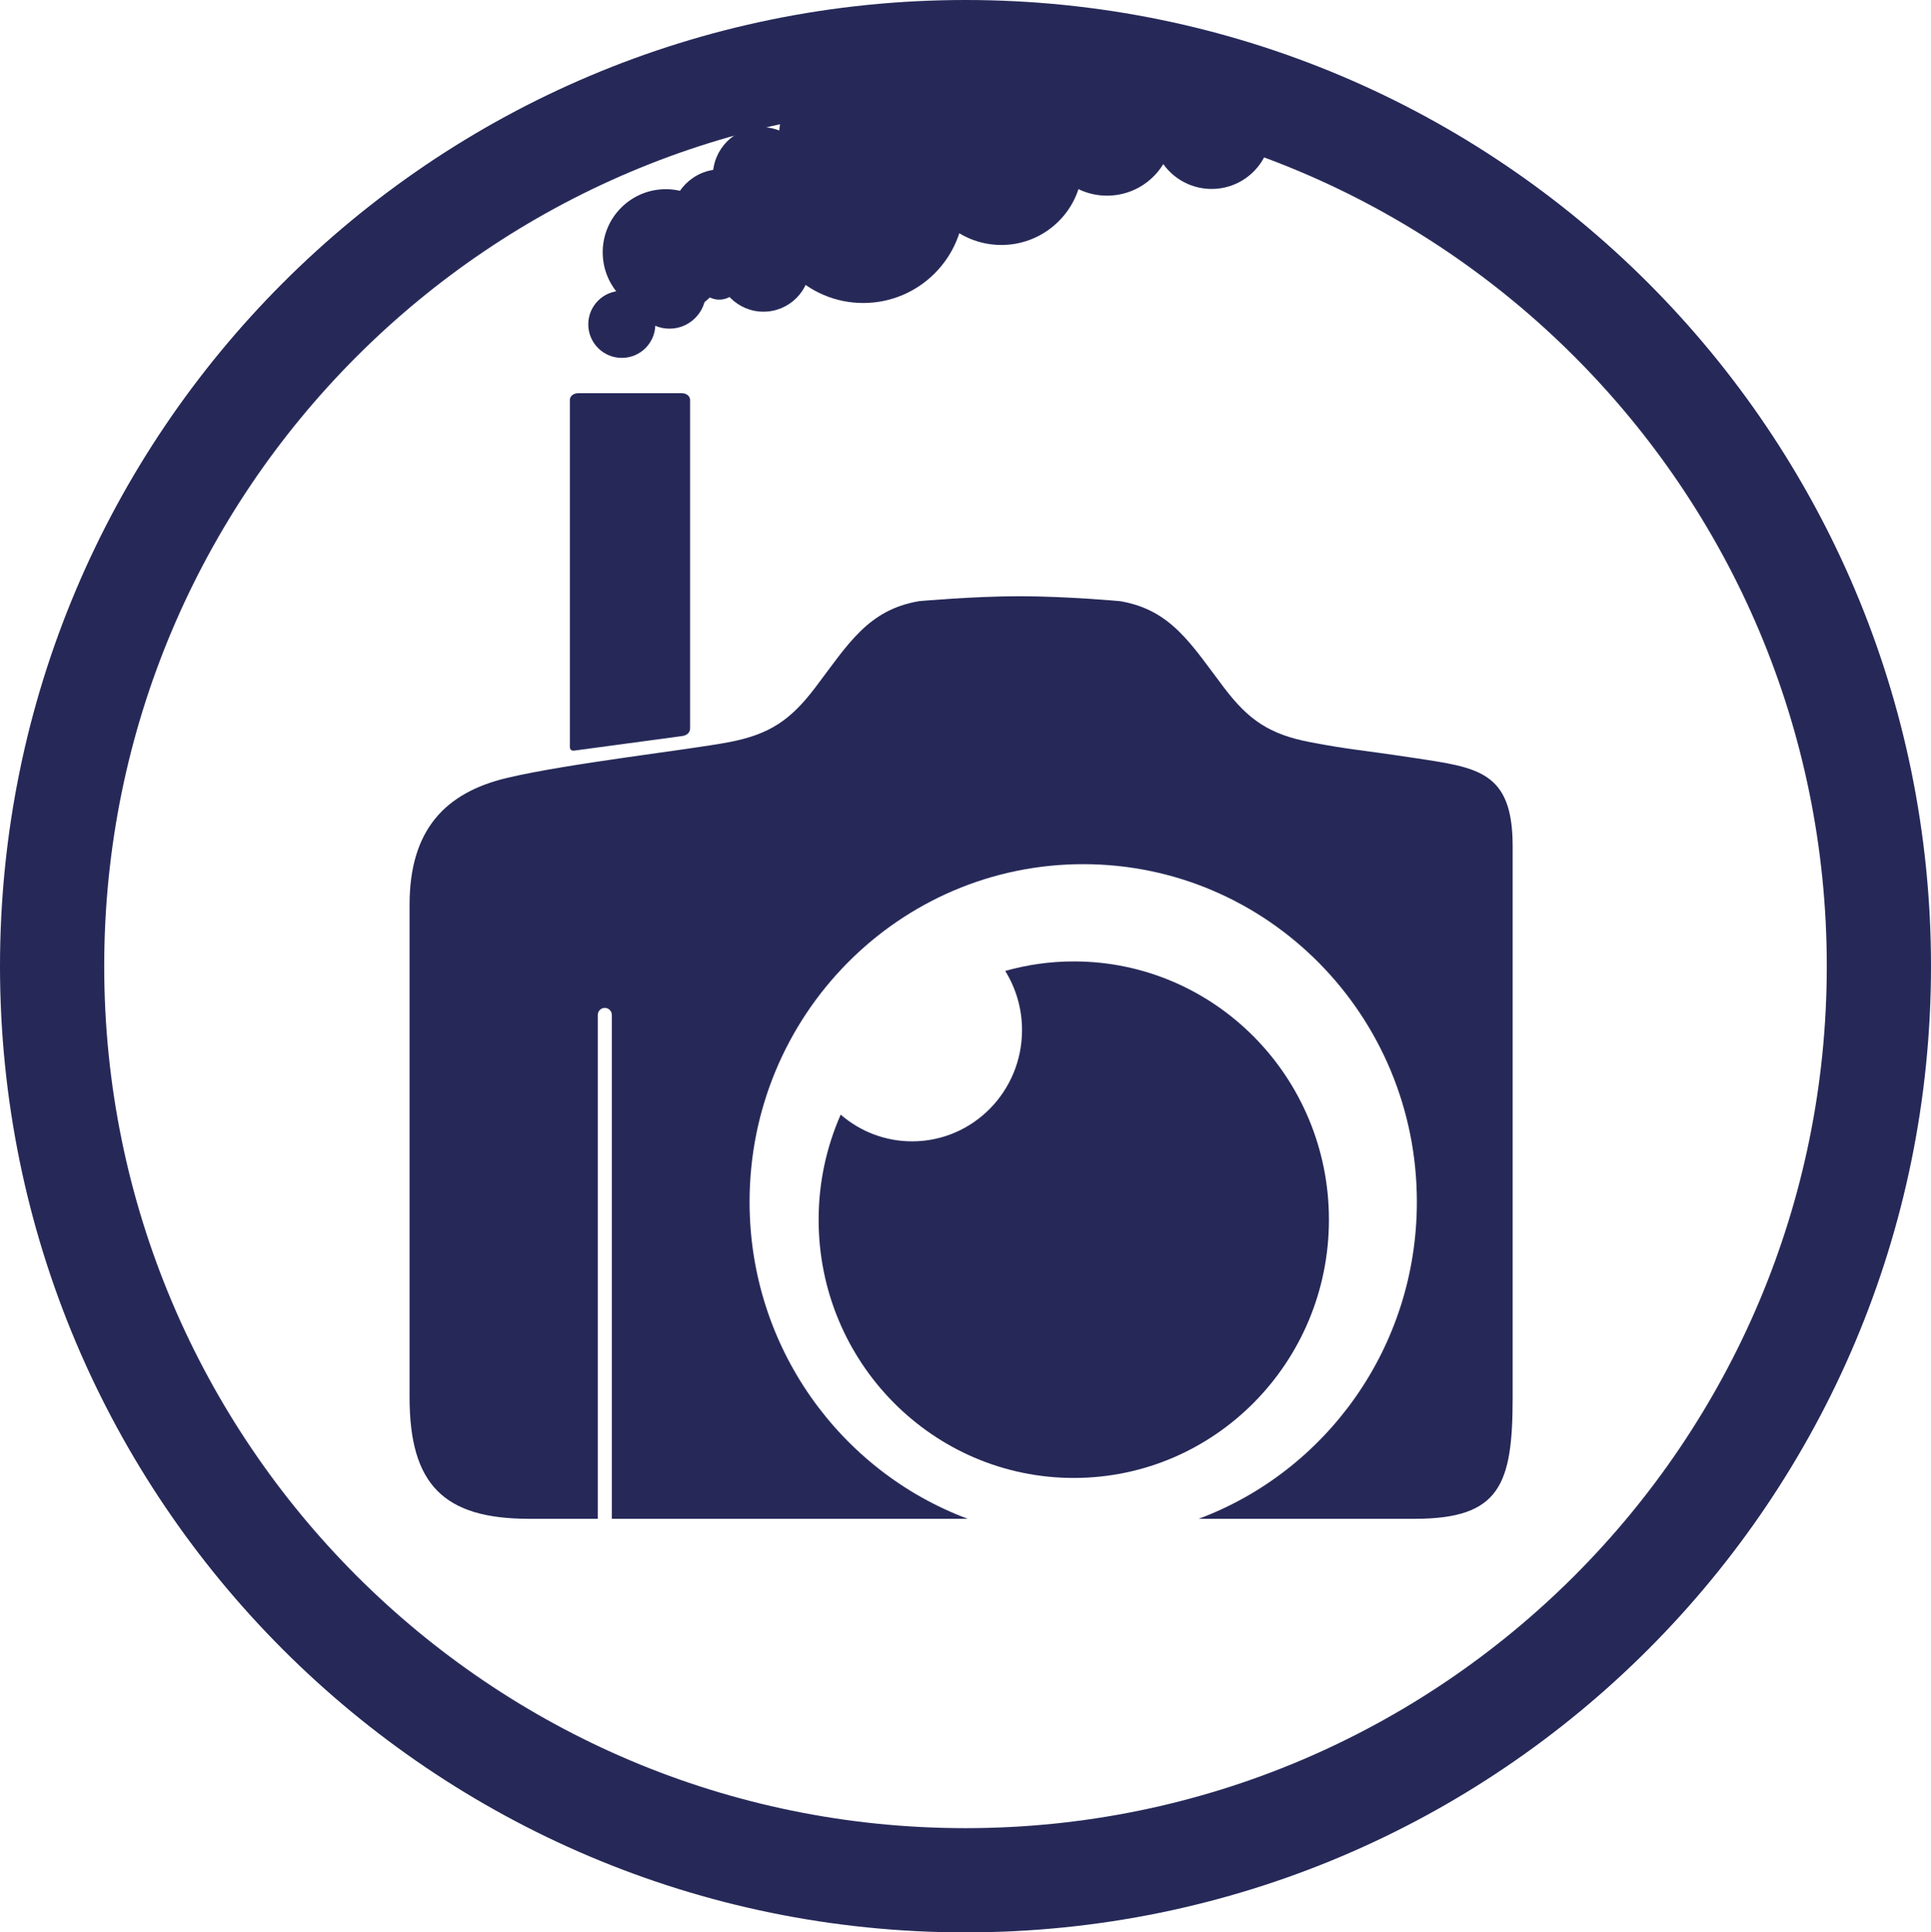 <?xml version="1.0" encoding="utf-8"?>
<!-- Generator: Adobe Illustrator 16.0.0, SVG Export Plug-In . SVG Version: 6.00 Build 0)  -->
<!DOCTYPE svg PUBLIC "-//W3C//DTD SVG 1.1//EN" "http://www.w3.org/Graphics/SVG/1.1/DTD/svg11.dtd">
<svg version="1.1" xmlns="http://www.w3.org/2000/svg" xmlns:xlink="http://www.w3.org/1999/xlink" x="0px" y="0px"
	 width="203.829px" height="203.95px" viewBox="0 0 203.829 203.95" enable-background="new 0 0 203.829 203.95"
	 xml:space="preserve">
<g id="Слой_1">
	<path fill-rule="evenodd" clip-rule="evenodd" fill="none" stroke="#262958" stroke-width="11" stroke-miterlimit="10" d="
		M101.914,5.5c53.249,0,96.415,43.193,96.415,96.476c0,53.281-43.166,96.475-96.415,96.475c-53.248,0-96.414-43.193-96.414-96.475
		C5.5,48.693,48.666,5.5,101.914,5.5z"/>
</g>
<g id="Слой_2" display="none">
	<g display="inline">
		<g>
			<path fill="#262958" d="M141.716,139.085c0-2.078-1.346-3.303-3.666-3.303c-2.201,4.402-5.5,5.869-8.067,5.869
				c-3.544,0-4.154-2.445-3.3-8.926l10.022-70.439c-1.467-0.978-4.522-1.589-6.723-1.589c-4.521,0-8.31,2.324-10.511,7.827
				L91.119,132.48l4.399-65.058h0.122c2.812,0,4.277-2.445,4.277-4.77c0-1.222-0.488-2.445-1.711-3.179
				c-5.255,2.935-15.644-2.446-25.787-2.446c-14.421,0-20.287,8.805-20.287,16.509c0,6.114,3.667,11.617,9.899,11.617
				c1.711,0,3.422-0.367,5.255-1.222c-1.467-1.712-2.444-4.402-2.444-7.093c0-5.748,4.033-11.984,15.154-11.984h0.611
				c-17.843,59.678-30.187,74.719-39.842,78.389v-1.102c0-2.812,0.489-7.827,2.567-12.596c-1.711-1.344-3.912-2.078-6.111-2.078
				c-5.5,0-10.388,2.078-10.388,9.171c0,10.885,4.399,16.755,10.51,16.755c14.543,0,27.376-17.367,43.875-70.073l-0.611,14.308
				l-4.4,54.175c1.466,0.979,3.667,1.591,5.867,1.591c4.522,0,8.188-1.591,10.387-7.215l26.643-62.492l-7.943,52.339
				c-3.055,14.433,5.744,17.367,12.465,17.367C130.961,153.394,141.716,147.646,141.716,139.085z M187.785,135.049
				c-3.666,3.057-8.676,6.603-14.299,9.54v-0.123c0-7.093-4.032-12.963-11.364-15.286c12.22-3.425,20.165-12.352,20.165-24.459
				c0-8.07-6.356-14.919-16.866-14.919c-15.277,0-21.021,7.459-21.021,13.819c0,4.524,2.933,8.437,7.333,8.437
				c1.588,0,3.544-0.487,4.888-1.711c-1.344-2.934-1.955-6.238-1.955-7.949c0-0.979,0-1.712,0.245-2.446
				c1.589-0.61,3.3-0.978,4.888-0.978c4.521,0,8.065,2.813,8.065,8.682c0,7.582-6.599,17.611-14.543,17.611
				c-3.788,0-5.744,3.302-5.132,7.093c7.088,0,11.243,4.769,11.243,11.495c0,1.833-0.366,4.157-0.733,6.726
				c-16.376,6.481-34.954,18.345-34.954,33.875c0,5.778,2.258,9.853,5.579,12.29c2.512,1.845,5.945,0.871,8.861-0.476
				c10.104-4.663,10.104-4.663,19.949-12.436c1.686-1.331,5.351-3.225,6.449-5.713c3.559-8.053,6.862-18.68,8.17-26.809
				c6.966-3.912,13.321-8.56,15.155-10.148C189.986,139.33,189.619,136.639,187.785,135.049z M149.044,179.809
				c-3.299,5.625-7.211,8.805-11.977,8.805c-1.589,0-5.011-1.468-5.011-5.749c0-8.682,11.244-18.587,24.81-23.97
				C154.666,166.844,151.611,175.282,149.044,179.809z"/>
		</g>
	</g>
</g>
<g id="Слой_3">
	<path fill="#262958" d="M96.279,120.462c-2.877,0-5.511-1.063-7.538-2.82c-1.493,3.389-2.33,7.139-2.33,11.088
		c0,15.055,12.06,27.259,26.933,27.259s26.933-12.204,26.933-27.259c0-15.054-12.06-27.259-26.933-27.259
		c-2.509,0-4.935,0.354-7.237,1.005c1.122,1.81,1.774,3.949,1.774,6.244C107.881,115.204,102.688,120.462,96.279,120.462z"/>
	<path fill="#262958" d="M60.554,79.23l11.48-1.548c0.539-0.086,0.81-0.417,0.81-0.806V42.209c0-0.391-0.38-0.707-0.85-0.707H61.003
		c-0.47,0-0.851,0.316-0.851,0.707v36.247C60.152,78.846,60.083,79.23,60.554,79.23z"/>
	<path fill="#262958" d="M149.337,80.006c-6.188-0.937-6.715-0.854-11.019-1.672c-4.321-0.821-6.528-2.347-9.115-5.757
		c-3.476-4.584-5.562-8.204-10.962-9.128c0,0-5.661-0.52-10.616-0.52c-4.96,0-10.622,0.52-10.622,0.52
		c-5.397,0.924-7.481,4.544-10.956,9.128c-2.59,3.41-4.798,4.936-9.118,5.757c-4.303,0.819-16.886,2.229-23.376,3.762
		c-6.572,1.551-10.321,5.499-10.321,13.396v51.983c0,9.191,3.588,12.826,12.614,12.826h7.252v-53.173
		c0-0.414,0.332-0.752,0.743-0.752c0.41,0,0.742,0.338,0.742,0.752v53.173h37.568c-13.442-5.019-23.029-18.101-23.029-33.45
		c0-19.686,15.766-35.643,35.218-35.643c19.451,0,35.219,15.957,35.219,35.643c0,15.35-9.585,28.432-23.029,33.45h22.807
		c9.026,0,10.333-3.635,10.333-12.826V89.3C159.67,81.404,156.009,81.016,149.337,80.006z"/>
	<circle fill="#262958" cx="65.635" cy="34.234" r="3.539"/>
	<circle fill="#262958" cx="70.278" cy="26.627" r="6.659"/>
	<circle fill="#262958" cx="70.666" cy="30.843" r="3.845"/>
	<circle fill="#262958" cx="76.102" cy="23.125" r="5.259"/>
	<circle fill="#262958" cx="81.519" cy="20.659" r="3.979"/>
	<circle fill="#262958" cx="91.405" cy="17.607" r="5.636"/>
	<circle fill="#262958" cx="78.442" cy="17.99" r="2.701"/>
	<circle fill="#262958" cx="91.12" cy="21.316" r="10.663"/>
	<circle fill="#262958" cx="80.589" cy="27.976" r="4.92"/>
	<path fill="#262958" d="M97.168,16.49c0.442-4.711,4.618-8.173,9.329-7.733c4.71,0.442,8.172,4.617,7.731,9.328
		c-0.438,4.712-4.615,8.173-9.327,7.733C100.189,25.378,96.728,21.202,97.168,16.49z"/>
	<circle fill="#262958" cx="98.833" cy="10.813" r="7.438"/>
	<circle fill="#262958" cx="88.713" cy="14.177" r="6.465"/>
	<circle fill="#262958" cx="80.382" cy="18.553" r="5.132"/>
	<circle fill="#262958" cx="110.214" cy="7.573" r="6.106"/>
	<circle fill="#262958" cx="116.855" cy="13.695" r="6.955"/>
	<circle fill="#262958" cx="127.894" cy="13.664" r="6.277"/>
	
		<ellipse transform="matrix(-0.996 -0.093 0.093 -0.996 251.058 25.54)" fill="#262958" cx="126.125" cy="6.908" rx="3" ry="2.82"/>
	<circle fill="#262958" cx="97.267" cy="6.952" r="5.519"/>
	<circle fill="#262958" cx="75.921" cy="29.373" r="2.251"/>
</g>
</svg>

